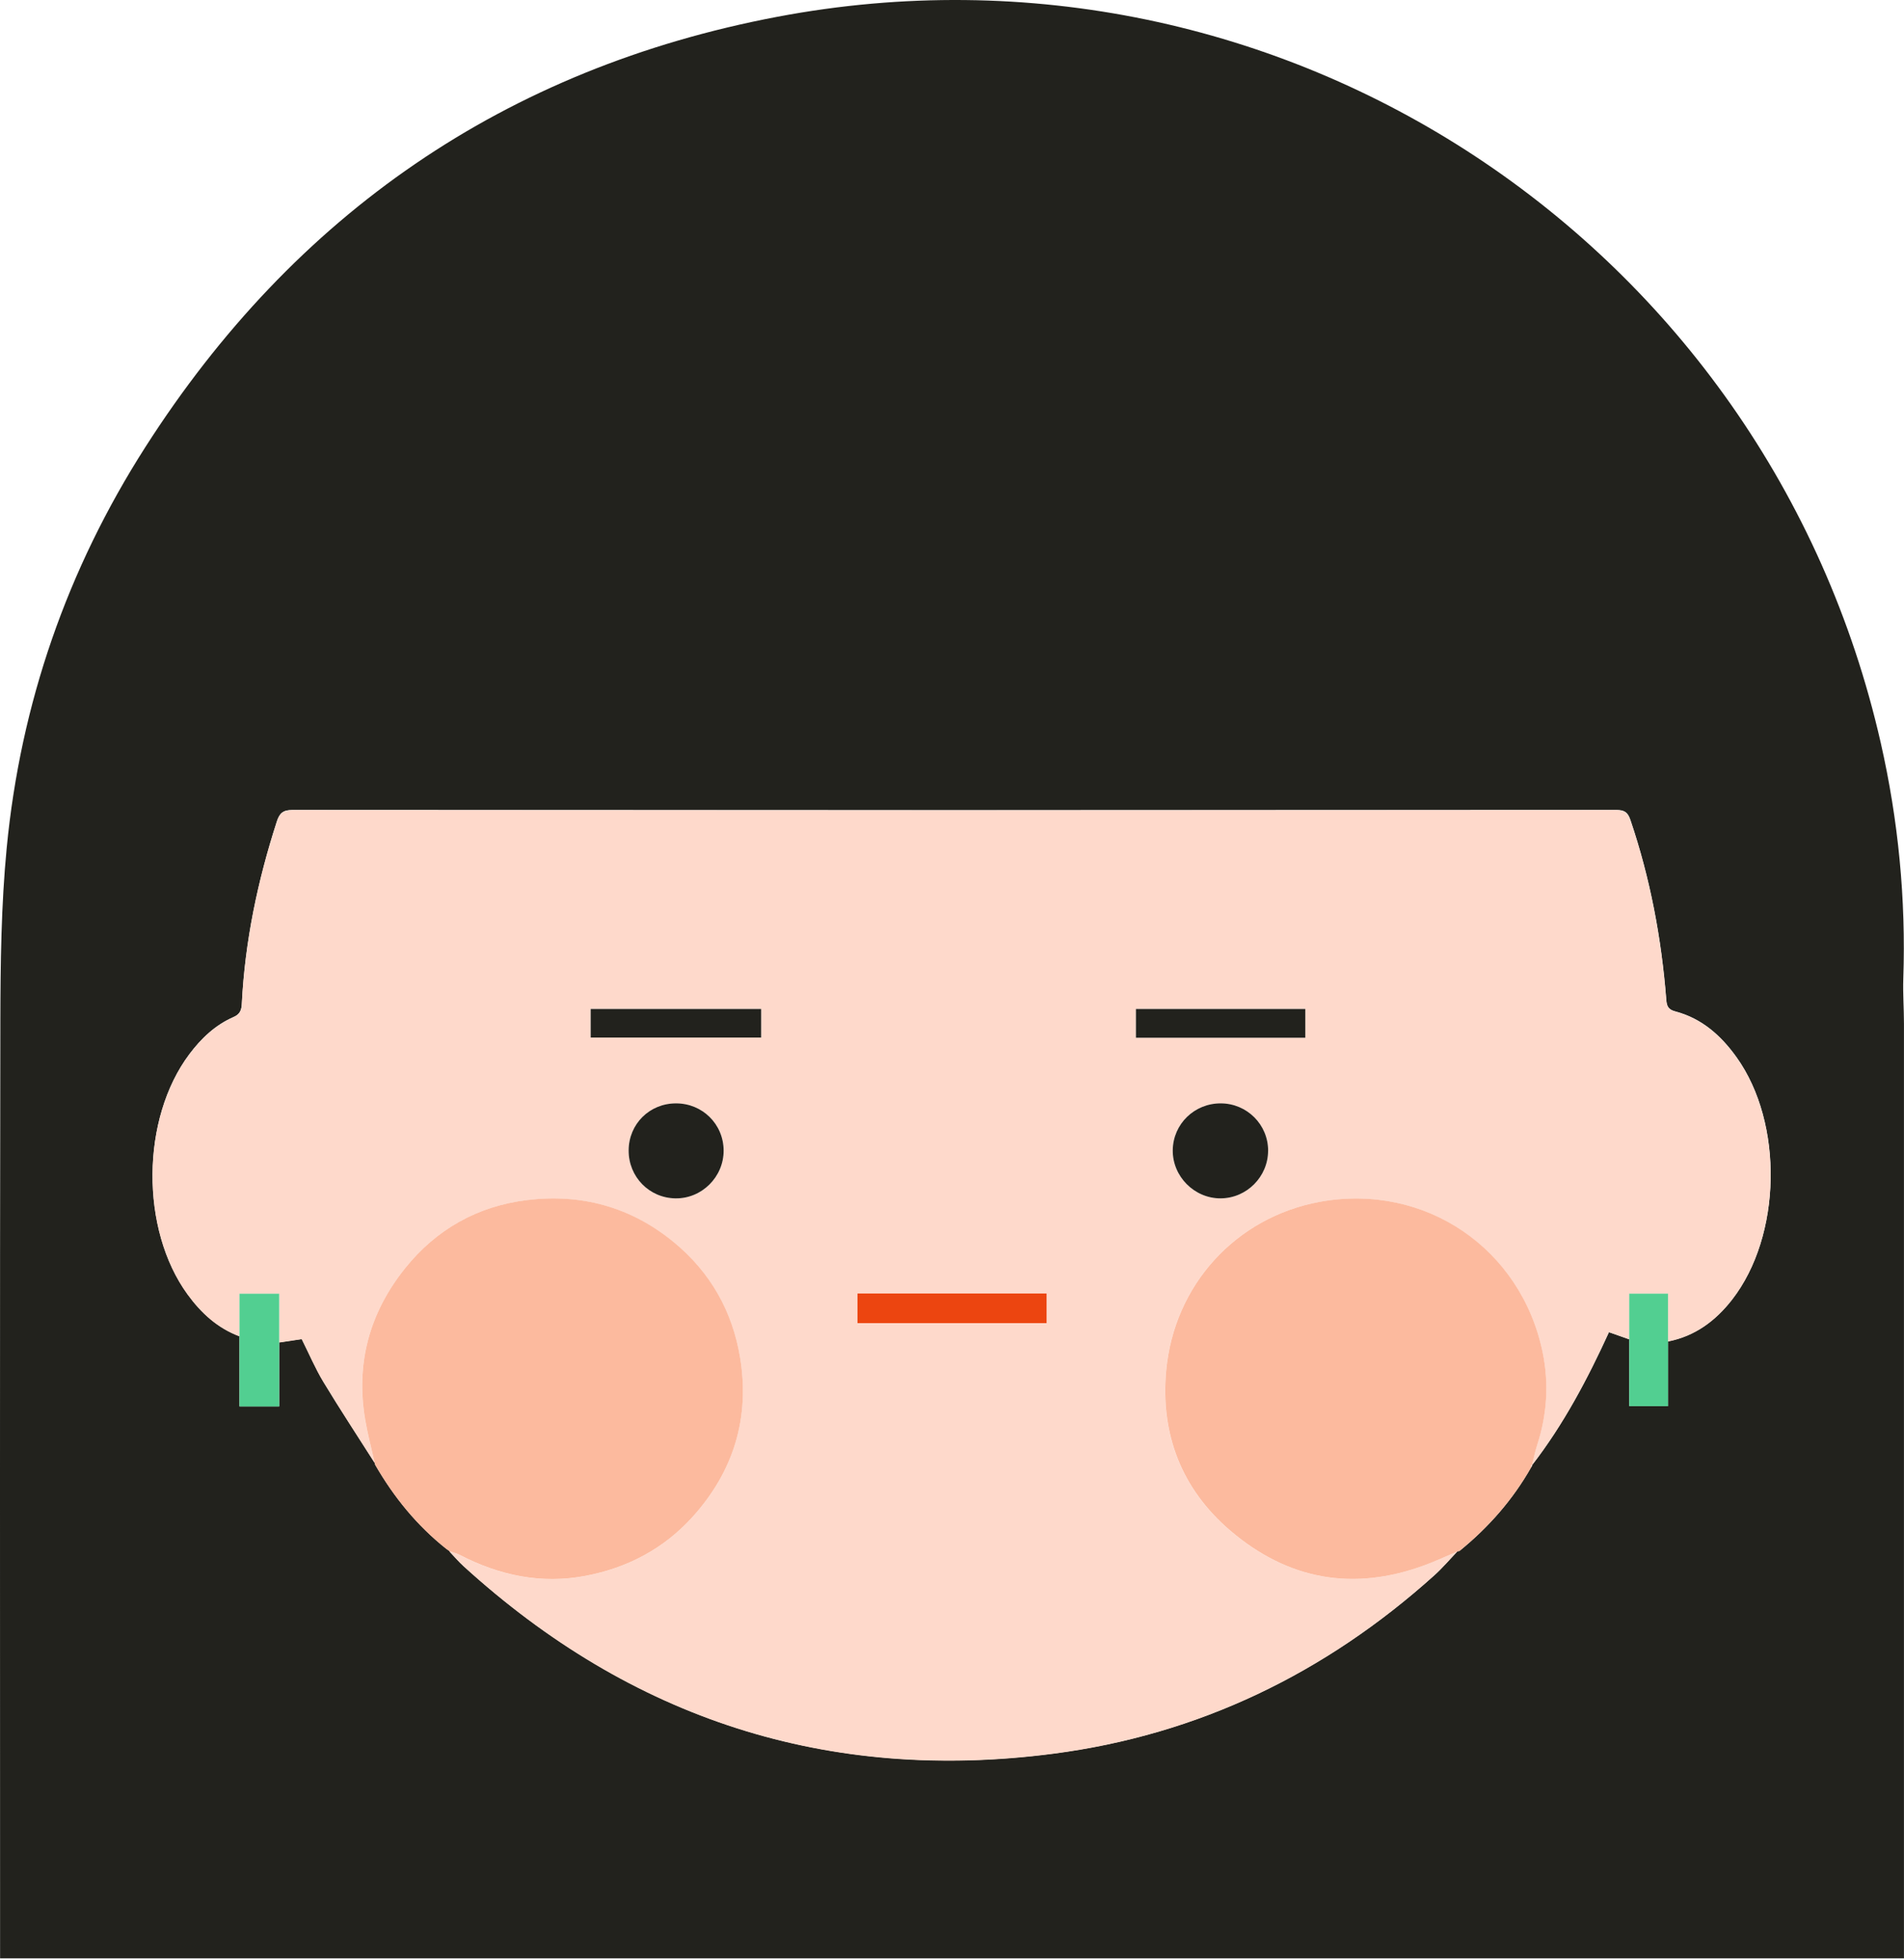 <svg width="960" height="988" viewBox="0 0 960 988" fill="none" xmlns="http://www.w3.org/2000/svg">
<path d="M960 987.182H0.042C0.042 985.027 0.042 982.95 0.042 980.872C0.042 825.468 -0.115 670.044 0.179 514.64C0.238 485.578 0.59 456.359 3.373 427.473C10.389 354.651 33.886 286.982 73.295 225.369C148.469 107.846 254.901 34.416 392.001 8.45C646.017 -39.641 890.921 122.23 948.281 374.483C957.158 413.559 960.999 453.204 959.647 493.319C959.392 500.903 959.98 508.507 959.98 516.11C960 670.534 959.98 824.978 959.98 979.402V987.182H960ZM734.693 782.041C735.066 781.982 735.438 781.924 735.83 781.865C750.489 769.95 762.776 756.016 772.085 739.516C772.378 739.222 772.476 738.869 772.418 738.458V738.634C788.35 718.037 800.422 695.168 811.239 671.534C814.904 672.827 818.196 673.983 821.469 675.14V708.807H841.027V676.159C854.627 673.513 864.974 665.812 873.283 655.151C898.367 622.992 899.387 566.22 875.615 532.983C867.777 522.009 858.096 513.386 844.789 509.859C841.125 508.898 840.4 507.233 840.145 503.882C837.734 472.977 832.032 442.719 822.057 413.304C820.763 409.503 819.137 408.288 815.08 408.288C592.498 408.405 369.935 408.405 147.352 408.288C142.747 408.288 140.964 409.875 139.611 414.029C129.95 443.934 123.542 474.427 121.955 505.861C121.798 509.114 121.034 511.231 117.761 512.661C108.55 516.678 101.495 523.4 95.518 531.337C71.1 563.848 70.669 619.621 94.617 652.466C101.417 661.814 109.687 669.437 120.74 673.552V708.944H140.768V676.688C144.57 676.12 148.391 675.551 152.154 674.983C155.877 682.41 158.993 689.798 163.108 696.598C171.437 710.375 180.314 723.838 188.957 737.439V737.262C189.035 737.634 189.094 738.007 189.172 738.36C198.559 754.625 210.219 768.99 224.996 780.709C225.564 781.12 226.132 781.532 226.7 781.924L226.524 781.904C228.935 784.432 231.208 787.136 233.795 789.488C318.395 866.524 417.516 898.761 531.12 883.965C604.432 874.421 668.279 843.458 723.19 794.074C727.345 790.331 730.99 786.019 734.87 781.982H734.713L734.693 782.041Z" fill="#22221D"/>
<path d="M821.468 675.159C818.196 674.003 814.903 672.847 811.239 671.553C800.421 695.187 788.35 718.057 772.398 738.653C773.26 735.282 773.907 731.833 774.984 728.522C779.982 713.177 781.001 697.48 777.767 681.783C766.93 629.243 718.349 596.222 665.476 605.844C623.088 613.566 591.949 647.782 587.951 690.876C584.992 722.76 595.554 750.568 620.423 771.733C649.505 796.464 682.252 802.304 718.192 789.076C723.836 786.999 729.284 784.412 734.83 782.08C730.95 786.117 727.305 790.428 723.15 794.171C668.24 843.536 604.393 874.519 531.08 884.063C417.477 898.858 318.355 866.602 233.755 789.586C231.168 787.234 228.895 784.549 226.484 782.002C228.268 782.609 230.169 783.021 231.815 783.883C251.823 794.25 272.929 798.679 295.211 794.426C316.278 790.409 334.581 780.826 349.142 764.737C369.974 741.73 378.126 714.529 373.109 684.252C369.268 661.186 358.294 641.491 339.696 626.206C317.983 608.353 293.095 601.709 265.855 604.982C240.927 607.961 219.959 619.641 204.124 639.492C186.154 662.009 179.236 687.544 184.155 716.019C185.409 723.25 187.31 730.364 188.917 737.536C180.275 723.936 171.397 710.473 163.069 696.696C158.953 689.896 155.837 682.488 152.114 675.081C148.351 675.649 144.549 676.217 140.728 676.785C140.728 668.633 140.728 660.5 140.728 652.23H120.7V673.67C109.647 669.535 101.397 661.931 94.577 652.583C70.63 619.739 71.061 563.966 95.479 531.454C101.436 523.517 108.511 516.776 117.721 512.778C120.994 511.348 121.758 509.251 121.915 505.978C123.483 474.545 129.891 444.052 139.572 414.147C140.924 409.973 142.707 408.405 147.313 408.405C369.895 408.522 592.458 408.522 815.041 408.405C819.078 408.405 820.724 409.62 822.017 413.422C832.012 442.837 837.695 473.094 840.105 503.999C840.36 507.35 841.085 508.996 844.75 509.976C858.056 513.484 867.737 522.126 875.576 533.1C899.347 566.337 898.328 623.09 873.244 655.268C864.935 665.909 854.587 673.63 840.987 676.276C840.987 668.359 840.987 660.442 840.987 652.23H821.429V675.257L821.468 675.159ZM639.373 580.114C639.393 566.944 628.771 556.284 615.524 556.225C602.217 556.166 591.478 566.592 591.282 579.761C591.086 593.008 602.178 604.198 615.445 604.12C628.556 604.042 639.334 593.224 639.354 580.133L639.373 580.114ZM340.872 556.225C327.507 556.225 317.023 566.611 316.983 579.937C316.925 593.244 327.311 603.904 340.558 604.12C353.845 604.335 364.957 593.302 364.878 579.957C364.8 566.709 354.198 556.225 340.892 556.225H340.872ZM527.671 652.054H432.312V666.987H527.671V652.054ZM297.798 523.028H383.75V508.624H297.798V523.028ZM658.128 508.624H572.744V523.126H658.128V508.624Z" fill="#FED9CB"/>
<path d="M188.937 737.497C187.33 730.325 185.41 723.211 184.175 715.98C179.256 687.505 186.174 661.97 204.144 639.454C219.998 619.602 240.947 607.942 265.875 604.943C293.115 601.67 318.003 608.334 339.716 626.167C358.314 641.452 369.288 661.147 373.129 684.213C378.165 714.49 369.994 741.671 349.162 764.698C334.601 780.787 316.298 790.37 295.231 794.387C272.949 798.64 251.843 794.211 231.835 783.844C230.169 782.982 228.288 782.59 226.504 781.963C226.504 781.963 226.681 781.963 226.681 781.982C226.112 781.571 225.544 781.159 224.976 780.767C210.2 769.048 198.54 754.684 189.153 738.418C189.074 738.046 189.015 737.674 188.937 737.321V737.497Z" fill="#FCBA9E"/>
<path d="M734.87 782.061C729.324 784.412 723.876 786.98 718.232 789.057C682.291 802.285 649.545 796.445 620.463 771.714C595.594 750.549 585.051 722.741 587.991 690.856C591.988 647.763 623.108 613.566 665.516 605.825C718.369 596.203 766.97 629.204 777.807 681.763C781.04 697.461 780.021 713.158 775.024 728.502C773.946 731.814 773.28 735.244 772.437 738.634V738.458C772.261 738.516 771.928 738.595 771.947 738.654C771.947 738.947 772.045 739.222 772.104 739.516C762.796 755.997 750.508 769.95 735.85 781.865C735.477 781.924 735.105 781.982 734.713 782.041H734.87V782.061Z" fill="#FCBA9E"/>
<path d="M120.74 673.611V652.172H140.768C140.768 660.442 140.768 668.575 140.768 676.727C140.768 687.388 140.768 698.029 140.768 709.003H120.74V673.611Z" fill="#52CF91"/>
<path d="M821.469 675.159V652.133H841.026C841.026 660.344 841.026 668.261 841.026 676.178C841.026 686.898 841.026 697.617 841.026 708.827H821.469V675.159Z" fill="#52CF91"/>
<path d="M188.956 737.321C189.035 737.693 189.093 738.065 189.172 738.418C189.093 738.046 189.035 737.673 188.956 737.321Z" fill="#FED9CB"/>
<path d="M772.085 739.535C772.026 739.241 771.928 738.967 771.928 738.673C771.928 738.614 772.261 738.536 772.418 738.477C772.476 738.889 772.359 739.241 772.085 739.535Z" fill="#FED9CB"/>
<path d="M224.976 780.768C225.544 781.179 226.112 781.591 226.681 781.983C226.112 781.571 225.544 781.159 224.976 780.768Z" fill="#FED9CB"/>
<path d="M734.694 782.041C735.066 781.982 735.438 781.923 735.83 781.865C735.458 781.923 735.086 781.982 734.694 782.041Z" fill="#FED9CB"/>
<path d="M639.374 580.114C639.354 593.204 628.576 604.022 615.465 604.1C602.198 604.179 591.106 593.008 591.302 579.741C591.498 566.572 602.237 556.147 615.544 556.205C628.772 556.264 639.413 566.925 639.393 580.094L639.374 580.114Z" fill="#22221D"/>
<path d="M340.872 556.206C354.179 556.206 364.781 566.69 364.859 579.938C364.938 593.283 353.826 604.316 340.539 604.101C327.292 603.885 316.905 593.224 316.964 579.918C317.023 566.592 327.488 556.206 340.853 556.206H340.872Z" fill="#22221D"/>
<path d="M527.69 652.054V666.987H432.332V652.054H527.69Z" fill="#EC4510"/>
<path d="M297.818 523.028V508.624H383.77V523.028H297.818Z" fill="#22221D"/>
<path d="M658.128 508.624V523.126H572.744V508.624H658.128Z" fill="#22221D"/>
</svg>
